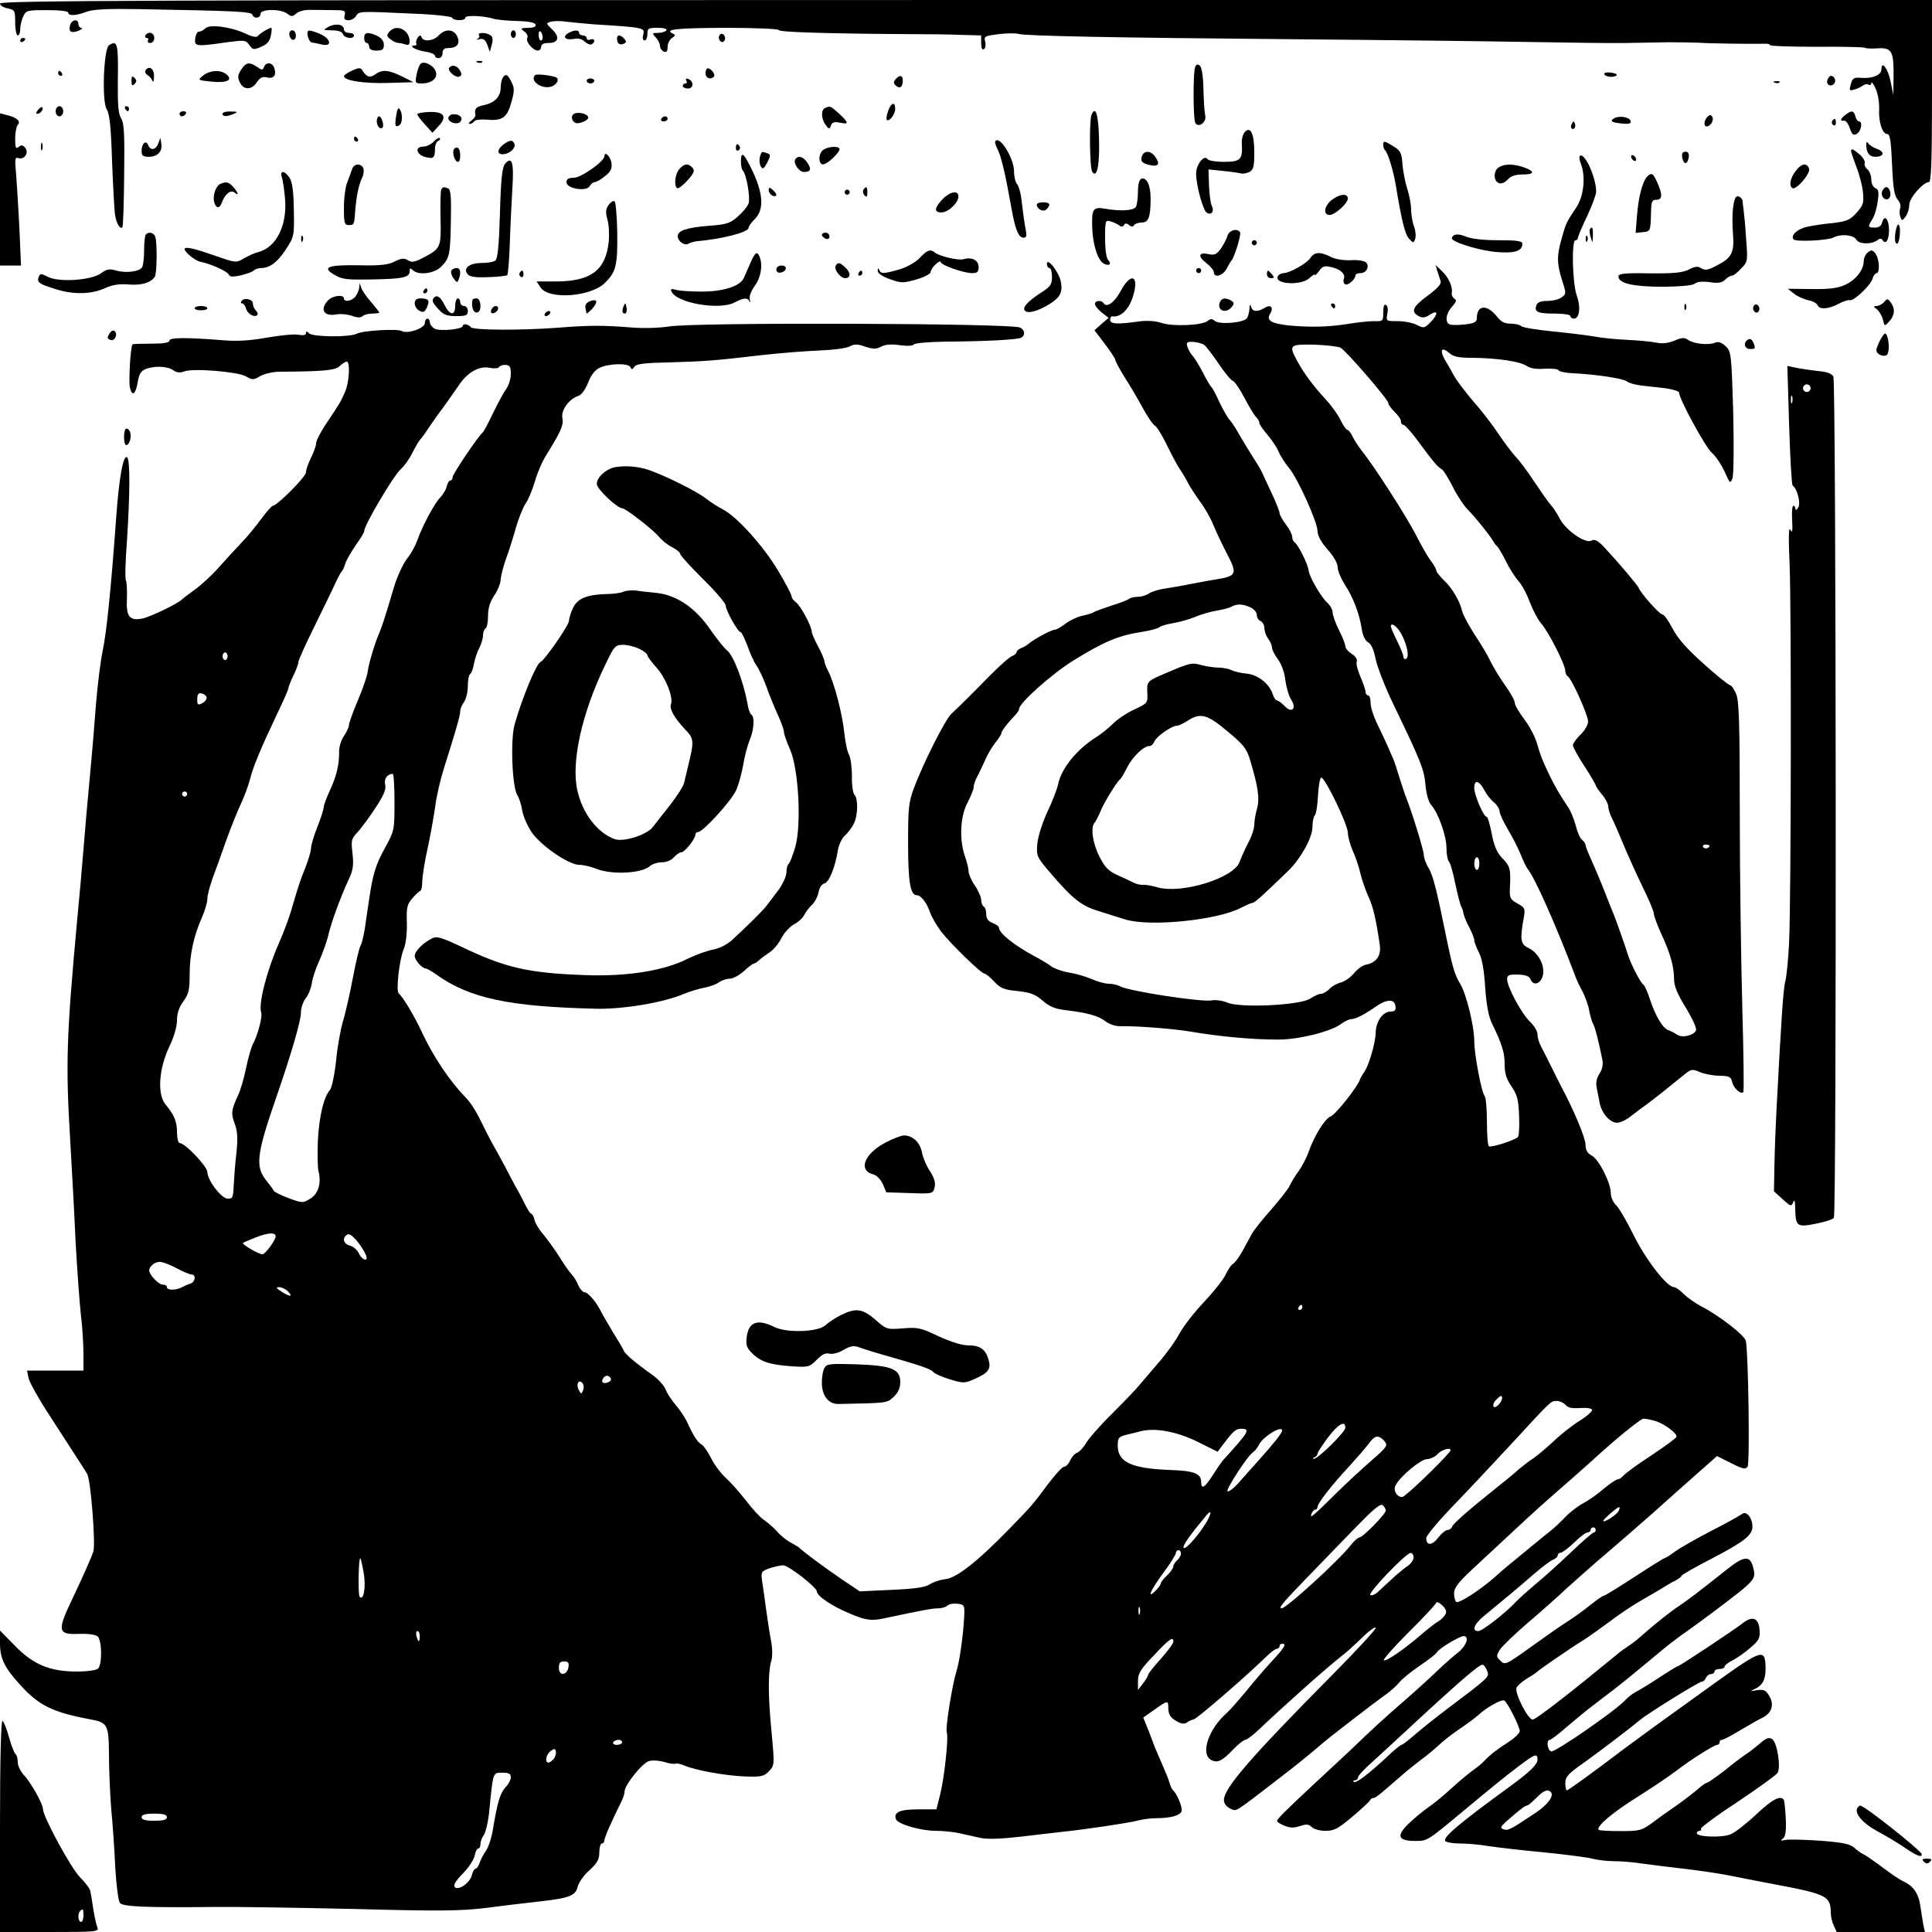 <?xml version="1.0" standalone="no"?>
<!DOCTYPE svg PUBLIC "-//W3C//DTD SVG 20010904//EN"
 "http://www.w3.org/TR/2001/REC-SVG-20010904/DTD/svg10.dtd">
<svg version="1.0" xmlns="http://www.w3.org/2000/svg"
 width="764pt" height="764pt" viewBox="0 0 764 764"
 preserveAspectRatio="xMidYMid meet">

<g transform="translate(0,764) scale(0.1,-0.1)"
fill="#000000" stroke="none">
<path d="M0 7626 c0 -7 13 -16 30 -19 29 -6 30 -9 30 -57 0 -27 5 -50 10 -50
6 0 10 11 10 25 0 13 5 36 12 50 11 24 15 25 95 25 49 0 83 -4 83 -10 0 -14
31 -12 71 3 25 10 80 13 204 11 392 -7 449 -10 453 -22 5 -17 32 -15 32 3 0
20 79 21 106 1 16 -13 21 -12 36 1 10 9 34 15 60 14 24 0 64 -1 90 -1 41 0 45
-2 41 -20 -4 -15 0 -20 15 -20 12 0 25 8 30 17 11 19 13 19 227 9 84 -3 151
-11 153 -16 5 -13 52 -13 52 0 0 11 75 8 115 -5 11 -3 51 -7 89 -8 45 -1 71
-6 74 -14 2 -9 -8 -13 -30 -13 -30 -1 -32 -2 -14 -15 10 -7 15 -19 11 -25 -8
-13 22 -50 42 -50 7 0 13 7 13 15 0 10 10 15 29 15 40 0 46 24 14 54 -24 23
-24 24 -6 30 11 3 39 4 64 0 24 -3 71 -7 104 -10 208 -13 206 -13 198 -44 -3
-11 0 -20 6 -20 6 0 11 11 11 25 0 23 4 25 41 25 24 0 38 -4 34 -10 -3 -5 -18
-10 -32 -10 -25 0 -25 -1 -10 -18 10 -10 17 -26 17 -34 0 -9 7 -18 15 -22 11
-4 15 1 15 19 0 13 8 29 18 35 12 8 13 13 5 16 -41 18 11 23 202 24 118 0 215
-4 215 -9 0 -8 192 -14 515 -16 72 0 165 -1 208 -3 l77 -2 0 -31 c0 -19 4 -28
11 -23 6 3 8 17 5 29 -6 22 -2 23 53 30 33 4 68 4 78 1 28 -8 357 -15 1073
-21 360 -3 786 -8 945 -11 160 -3 333 -5 385 -4 52 1 129 2 170 3 41 0 95 -1
120 -2 39 -3 192 -5 258 -4 12 1 22 -2 22 -6 0 -3 82 -6 183 -6 100 1 186 -1
192 -4 5 -3 28 -4 51 -2 55 3 63 -12 62 -110 l-1 -74 -11 54 c-10 50 -36 84
-36 47 0 -22 -34 -37 -77 -34 -32 3 -37 0 -44 -25 -7 -25 -6 -27 14 -21 12 3
27 11 34 16 7 5 17 7 23 3 5 -3 10 0 10 7 1 7 8 -3 17 -22 9 -20 15 -55 14
-80 -3 -53 13 -100 32 -100 11 0 15 -27 19 -120 4 -93 9 -124 22 -139 9 -10
14 -25 10 -35 -3 -9 -3 -24 1 -34 6 -16 7 -16 21 2 8 11 14 32 14 46 0 27 55
90 78 90 9 0 12 86 12 360 l0 360 -3820 0 c-3235 0 -3820 -2 -3820 -14z m2146
-131 c1 -8 -2 -15 -7 -15 -5 0 -9 10 -9 22 0 23 12 17 16 -7z"/>
<path d="M277 7540 c-7 -26 5 -33 35 -21 12 6 17 10 11 10 -7 1 -13 8 -13 16
0 22 -27 18 -33 -5z"/>
<path d="M1299 7534 c-23 -13 -23 -13 14 -14 24 0 40 -5 43 -15 7 -17 44 -21
44 -5 0 6 -9 10 -20 10 -11 0 -20 6 -20 14 0 20 -33 25 -61 10z"/>
<path d="M812 7528 c-7 -7 -18 -13 -25 -13 -7 0 -13 -12 -15 -27 -4 -32 3 -33
126 -15 69 9 74 9 88 -11 13 -19 17 -20 47 -7 23 10 34 22 38 44 4 17 4 31 2
31 -9 0 -48 -24 -54 -33 -4 -6 -24 -2 -50 11 -57 26 -140 37 -157 20z"/>
<path d="M1539 7514 c-11 -14 -10 -18 6 -30 10 -8 24 -14 31 -14 7 0 19 -3 28
-6 11 -4 16 0 16 12 -1 47 -53 71 -81 38z"/>
<path d="M1144 7503 c4 -25 26 -28 26 -4 0 12 -6 21 -14 21 -8 0 -13 -8 -12
-17z"/>
<path d="M1217 7497 c3 -13 10 -24 16 -25 7 -1 24 -4 40 -8 42 -10 36 23 -8
42 -47 19 -53 18 -48 -9z"/>
<path d="M1735 7500 c-20 -22 -61 -27 -68 -7 -4 9 -8 9 -16 -3 -5 -8 -7 -18
-5 -22 3 -4 0 -8 -6 -8 -27 0 3 -18 40 -24 22 -3 40 -11 40 -16 0 -6 7 -10 15
-10 8 0 15 9 15 20 0 14 7 20 23 20 35 0 48 18 35 46 -14 30 -48 31 -73 4z"/>
<path d="M2020 7505 c0 -8 5 -15 10 -15 6 0 10 7 10 15 0 8 -4 15 -10 15 -5 0
-10 -7 -10 -15z"/>
<path d="M2247 7509 c-25 -15 -11 -29 22 -23 18 4 33 0 44 -11 9 -9 21 -13 27
-10 16 10 12 25 -5 19 -8 -4 -15 -1 -15 5 0 6 -7 11 -15 11 -8 0 -15 5 -15 10
0 13 -20 12 -43 -1z"/>
<path d="M575 7500 c-3 -5 -1 -10 5 -10 6 0 8 -4 5 -10 -3 -5 1 -10 9 -10 9 0
16 9 16 20 0 21 -24 28 -35 10z"/>
<path d="M1440 7490 c0 -11 5 -20 10 -20 6 0 10 -7 10 -15 0 -10 10 -15 29
-15 23 0 29 4 29 23 0 15 -10 27 -26 35 -37 17 -52 15 -52 -8z"/>
<path d="M1894 7501 c4 -5 0 -12 -6 -15 -7 -3 -4 -4 8 -1 15 4 23 -2 31 -22
l10 -28 8 29 c5 20 4 31 -6 37 -18 12 -52 11 -45 0z"/>
<path d="M2845 7500 c-4 -6 -3 -16 3 -22 6 -6 12 -6 17 2 4 6 3 16 -3 22 -6 6
-12 6 -17 -2z"/>
<path d="M2440 7487 c0 -19 10 -27 26 -20 11 4 12 9 3 19 -15 18 -29 18 -29 1z"/>
<path d="M80 7479 c0 -5 5 -7 10 -4 6 3 10 8 10 11 0 2 -4 4 -10 4 -5 0 -10
-5 -10 -11z"/>
<path d="M431 7461 c-21 -13 -29 -223 -9 -253 11 -17 17 -69 21 -203 4 -99 9
-196 12 -215 5 -33 20 -58 29 -49 3 3 6 95 7 206 2 163 0 206 -12 225 -11 17
-14 52 -13 147 2 150 -1 164 -35 142z"/>
<path d="M1662 7386 c-5 -6 -12 -26 -15 -43 -6 -31 -5 -33 21 -33 38 0 63 20
56 45 -7 26 -50 48 -62 31z"/>
<path d="M1888 7393 c7 -3 16 -2 19 1 4 3 -2 6 -13 5 -11 0 -14 -3 -6 -6z"/>
<path d="M954 7365 c-14 -21 -15 -31 -6 -50 15 -32 47 -32 68 0 12 18 22 23
39 19 27 -7 39 8 30 36 -7 23 -33 27 -41 5 -5 -13 -8 -13 -27 0 -30 21 -44 19
-63 -10z"/>
<path d="M4726 7374 c-8 -20 -8 -197 0 -218 10 -25 47 0 40 27 -3 12 -6 59 -7
104 -1 52 -7 87 -14 93 -9 8 -14 6 -19 -6z"/>
<path d="M1393 7361 c-18 -8 -33 -18 -33 -22 0 -18 81 -30 175 -27 l100 3 -46
23 c-53 26 -77 28 -105 8 -21 -15 -34 -11 -50 14 -8 13 -13 14 -41 1z"/>
<path d="M1777 7373 c-11 -10 23 -42 39 -36 10 4 11 10 3 24 -10 19 -30 25
-42 12z"/>
<path d="M575 7361 c-3 -6 1 -13 8 -18 8 -4 17 -15 20 -23 3 -8 6 0 6 18 1 31
-20 45 -34 23z"/>
<path d="M2790 7350 c0 -19 20 -27 33 -13 8 7 -11 33 -24 33 -5 0 -9 -9 -9
-20z"/>
<path d="M230 7350 c0 -5 5 -10 11 -10 5 0 7 5 4 10 -3 6 -8 10 -11 10 -2 0
-4 -4 -4 -10z"/>
<path d="M803 7341 c-22 -18 -22 -18 35 -24 61 -6 86 7 55 31 -24 17 -64 14
-90 -7z"/>
<path d="M6345 7350 c-7 -11 30 -19 45 -10 7 5 2 9 -14 12 -15 3 -29 2 -31 -2z"/>
<path d="M1992 7338 c-7 -7 -12 -26 -12 -43 0 -38 -24 -62 -68 -71 -30 -6 -37
-15 -32 -39 1 -5 -7 -15 -16 -22 -10 -7 -13 -13 -7 -13 7 0 15 5 18 10 4 6 25
9 48 7 63 -6 82 7 99 68 13 47 13 56 -1 84 -13 25 -19 29 -29 19z"/>
<path d="M2116 7343 c-22 -22 24 -56 62 -46 24 6 37 32 19 38 -30 9 -75 13
-81 8z"/>
<path d="M520 7320 c0 -19 3 -21 12 -12 9 9 9 15 0 24 -9 9 -12 7 -12 -12z"/>
<path d="M3541 7326 c-8 -10 -8 -16 2 -25 16 -13 27 -5 27 21 0 21 -13 23 -29
4z"/>
<path d="M7227 7325 c-8 -18 11 -31 25 -17 11 11 3 32 -12 32 -4 0 -10 -7 -13
-15z"/>
<path d="M2320 7320 c0 -5 7 -10 15 -10 8 0 15 5 15 10 0 6 -7 10 -15 10 -8 0
-15 -4 -15 -10z"/>
<path d="M2714 7321 c4 -6 2 -11 -3 -11 -6 0 -11 -4 -11 -10 0 -5 9 -10 21
-10 23 0 23 30 0 38 -8 3 -11 0 -7 -7z"/>
<path d="M7018 7313 c7 -3 16 -2 19 1 4 3 -2 6 -13 5 -11 0 -14 -3 -6 -6z"/>
<path d="M3512 7201 c-6 -16 -8 -32 -5 -35 9 -9 33 22 33 43 0 31 -16 26 -28
-8z"/>
<path d="M150 7205 c-8 -9 -8 -15 -2 -15 12 0 26 19 19 26 -2 2 -10 -2 -17
-11z"/>
<path d="M220 7200 c0 -11 7 -20 15 -20 8 0 15 9 15 20 0 11 -7 20 -15 20 -8
0 -15 -9 -15 -20z"/>
<path d="M495 7210 c3 -5 8 -10 11 -10 2 0 4 5 4 10 0 6 -5 10 -11 10 -5 0 -7
-4 -4 -10z"/>
<path d="M1567 7184 c-7 -41 -4 -50 12 -39 13 7 14 45 2 63 -5 9 -10 2 -14
-24z"/>
<path d="M3263 7213 c-17 -6 -16 -43 2 -67 13 -18 15 -18 21 -2 5 13 14 15 35
11 37 -8 36 -1 -3 36 -34 30 -35 31 -55 22z"/>
<path d="M710 7190 c0 -5 4 -10 9 -10 6 0 13 5 16 10 3 6 -1 10 -9 10 -9 0
-16 -4 -16 -10z"/>
<path d="M880 7190 c0 -12 17 -12 45 0 17 7 15 9 -12 9 -18 1 -33 -3 -33 -9z"/>
<path d="M1650 7188 c0 -4 14 -22 30 -40 l30 -33 26 28 c34 37 19 57 -42 54
-24 -1 -44 -5 -44 -9z"/>
<path d="M2270 7190 c-18 -11 -4 -41 17 -37 25 4 44 17 38 26 -7 13 -41 19
-55 11z"/>
<path d="M4316 7185 c-9 -25 -7 -208 3 -224 19 -29 30 26 27 130 -2 96 -14
134 -30 94z"/>
<path d="M7298 7186 c-21 -15 -23 -27 -6 -23 7 1 17 -12 23 -30 9 -26 14 -30
28 -22 17 10 24 49 8 49 -5 0 -11 9 -14 20 -6 23 -15 25 -39 6z"/>
<path d="M0 6891 l0 -301 42 0 41 0 -6 143 c-4 78 -10 175 -13 215 -6 62 -5
72 8 67 23 -9 44 21 28 40 -10 12 -16 13 -26 4 -12 -9 -14 -3 -14 33 0 24 5
49 10 54 14 14 -4 30 -43 39 l-27 7 0 -301z"/>
<path d="M1775 7179 c-9 -13 13 -30 35 -26 8 1 15 9 15 17 0 18 -40 26 -50 9z"/>
<path d="M6752 7178 c-14 -14 -16 -38 -3 -38 15 0 30 25 22 38 -5 9 -10 9 -19
0z"/>
<path d="M1490 7161 c0 -20 13 -35 23 -25 7 8 -4 44 -14 44 -5 0 -9 -9 -9 -19z"/>
<path d="M2615 7170 c-3 -5 1 -10 9 -10 9 0 16 5 16 10 0 6 -4 10 -9 10 -6 0
-13 -4 -16 -10z"/>
<path d="M6381 7171 c-16 -11 -6 -16 38 -20 24 -2 32 1 29 11 -5 16 -47 22
-67 9z"/>
<path d="M7245 7161 c-3 -5 -1 -12 5 -16 5 -3 10 1 10 9 0 18 -6 21 -15 7z"/>
<path d="M6216 7151 c-4 -7 -5 -15 -2 -18 9 -9 19 4 14 18 -4 11 -6 11 -12 0z"/>
<path d="M4921 7116 c-7 -8 -12 -30 -10 -48 3 -59 -6 -68 -71 -68 -33 0 -62 5
-65 11 -13 19 -45 -22 -45 -57 0 -46 27 -146 42 -155 19 -12 31 6 20 27 -5 11
-10 47 -11 82 l-2 62 58 -6 c32 -3 64 -8 71 -10 7 -2 22 1 33 6 16 9 19 22 19
79 0 74 -16 105 -39 77z"/>
<path d="M1400 7090 c0 -5 5 -10 11 -10 5 0 7 5 4 10 -3 6 -8 10 -11 10 -2 0
-4 -4 -4 -10z"/>
<path d="M1715 7080 c-10 -11 -29 -20 -42 -20 -34 0 -27 -31 9 -41 32 -8 38
-4 38 32 0 15 6 29 13 32 6 2 9 7 6 11 -3 3 -14 -3 -24 -14z"/>
<path d="M626 7073 c-9 -26 -31 -30 -40 -7 -8 22 -26 7 -26 -22 0 -20 5 -24
29 -24 34 0 54 21 49 52 l-4 23 -8 -22z"/>
<path d="M2005 7078 c-36 -20 -46 -48 -17 -48 28 1 55 26 45 44 -6 11 -12 12
-28 4z"/>
<path d="M3937 7083 c-4 -3 -1 -15 5 -27 17 -32 32 -95 59 -246 14 -78 27
-110 47 -110 12 0 13 8 7 38 -4 20 -10 65 -14 99 -3 34 -12 68 -19 75 -6 6
-12 29 -12 50 0 50 -54 140 -73 121z"/>
<path d="M162 7060 c0 -14 2 -19 5 -12 2 6 2 18 0 25 -3 6 -5 1 -5 -13z"/>
<path d="M5470 7067 c0 -8 3 -17 7 -21 12 -11 34 -85 43 -141 22 -134 36 -192
52 -209 17 -18 18 -18 24 -1 4 9 2 32 -4 49 -7 18 -12 49 -12 69 0 20 -7 56
-15 80 -8 24 -16 67 -19 96 -3 47 -8 55 -35 72 -37 23 -41 23 -41 6z"/>
<path d="M7380 7068 c0 -31 12 -48 35 -48 35 0 40 19 8 31 -15 5 -31 16 -35
22 -5 8 -8 7 -8 -5z"/>
<path d="M2910 7054 c0 -8 5 -12 10 -9 6 4 8 11 5 16 -9 14 -15 11 -15 -7z"/>
<path d="M1795 7050 c-8 -13 3 -50 16 -50 12 0 12 47 0 55 -5 3 -12 1 -16 -5z"/>
<path d="M3258 7049 c-22 -12 -24 -59 -3 -59 16 0 65 46 65 60 0 13 -40 12
-62 -1z"/>
<path d="M7320 7042 c0 -4 10 -32 21 -62 12 -30 24 -76 26 -101 4 -41 1 -51
-25 -80 -26 -29 -38 -34 -93 -41 -35 -3 -82 -10 -103 -15 -39 -8 -67 -35 -53
-50 11 -10 136 -4 158 8 30 15 78 11 90 -9 12 -19 62 -19 86 0 7 6 14 5 18 -2
12 -19 25 1 25 40 0 43 -18 64 -27 31 -3 -14 -13 -21 -29 -21 -28 0 -29 3 -10
33 8 12 18 43 21 69 6 39 4 49 -9 54 -9 4 -16 18 -16 34 0 15 -7 33 -15 40 -9
7 -14 19 -11 25 2 7 -6 22 -20 34 -26 22 -34 26 -34 13z"/>
<path d="M3005 7020 c-3 -11 -2 -27 3 -37 8 -14 12 -12 26 14 14 28 14 32 0
37 -22 8 -22 8 -29 -14z"/>
<path d="M4516 7023 c-8 -21 1 -30 37 -37 30 -5 35 8 13 37 -17 22 -42 22 -50
0z"/>
<path d="M6652 7018 c2 -13 8 -23 13 -23 6 0 11 10 13 23 2 15 -2 22 -13 22
-11 0 -15 -7 -13 -22z"/>
<path d="M2390 7022 c0 -20 -92 -85 -121 -85 -21 0 -29 -5 -29 -18 0 -25 79
-38 92 -15 5 9 14 16 21 16 7 1 25 11 40 24 22 17 28 30 25 51 -3 26 -28 50
-28 27z"/>
<path d="M2930 7002 c0 -16 3 -32 7 -36 15 -14 31 -110 23 -131 -4 -12 -24
-35 -43 -52 -30 -26 -44 -31 -116 -36 -85 -7 -121 -19 -121 -41 0 -20 27 -39
42 -30 6 4 21 8 32 10 105 9 206 36 206 53 0 6 11 21 25 35 36 36 34 96 -7
185 -36 76 -48 87 -48 43z"/>
<path d="M6247 7023 c-3 -3 -1 -17 5 -32 19 -51 11 -127 -19 -172 -40 -60 -39
-58 -57 -120 -20 -71 -20 -99 1 -167 17 -52 17 -55 -2 -68 -10 -8 -35 -14 -56
-14 -24 0 -39 -5 -43 -16 -10 -27 3 -34 70 -34 36 0 64 -4 64 -10 0 -5 6 -10
14 -10 22 0 28 45 11 92 -17 49 -21 218 -5 218 6 0 10 4 10 10 0 5 16 43 36
85 20 42 36 86 36 98 -1 58 -47 158 -65 140z"/>
<path d="M6450 7021 c0 -5 5 -13 10 -16 6 -3 10 -2 10 4 0 5 -4 13 -10 16 -5
3 -10 2 -10 -4z"/>
<path d="M3145 7010 c-9 -15 14 -50 34 -50 27 0 31 10 14 36 -16 25 -37 31
-48 14z"/>
<path d="M1998 6993 c-12 -14 -17 -55 -21 -197 -4 -133 -9 -181 -19 -187 -7
-5 -32 -9 -54 -9 -48 0 -74 -21 -55 -44 9 -11 31 -14 81 -12 38 1 72 5 76 8 3
4 8 60 10 125 2 65 7 162 10 216 7 104 -1 131 -28 100z"/>
<path d="M1393 6973 c-3 -10 -12 -33 -19 -52 -8 -18 -14 -64 -14 -102 0 -62 2
-69 20 -69 21 0 21 2 25 60 4 51 14 102 27 127 6 12 8 29 5 37 -8 21 -36 20
-44 -1z"/>
<path d="M2687 6972 c-18 -20 -23 -67 -9 -76 5 -3 23 11 41 31 25 28 29 38 20
49 -16 19 -33 18 -52 -4z"/>
<path d="M5928 6979 c-23 -13 -23 -55 -1 -63 10 -4 23 1 35 14 13 14 31 20 58
20 49 0 51 12 7 28 -40 14 -76 15 -99 1z"/>
<path d="M7101 6964 c-22 -28 -27 -59 -13 -68 15 -9 73 59 66 77 -9 25 -30 21
-53 -9z"/>
<path d="M1115 6938 c4 -13 9 -49 12 -81 10 -107 -34 -196 -106 -214 -14 -3
-39 -15 -57 -25 -30 -18 -31 -18 -117 12 -83 29 -117 36 -117 25 0 -12 43 -47
62 -50 41 -8 107 -38 112 -50 4 -10 15 -11 48 -4 24 6 47 14 52 20 6 5 18 9
28 9 35 0 65 23 98 73 33 51 34 53 32 156 -1 74 -6 111 -17 128 -20 30 -40 30
-30 1z"/>
<path d="M6518 6946 c-21 -16 -39 -81 -45 -164 l-5 -63 29 3 c30 3 30 4 32 81
1 40 4 47 21 47 25 0 25 22 2 72 -15 32 -19 35 -34 24z"/>
<path d="M4513 6933 c-8 -3 -13 -23 -13 -51 0 -26 -4 -53 -8 -60 -10 -15 -59
-18 -118 -8 -52 9 -57 2 -55 -73 2 -67 22 -130 45 -143 22 -12 34 -2 18 14 -7
7 -12 42 -12 86 0 71 1 73 23 66 12 -3 27 -11 34 -16 7 -6 14 -5 18 2 5 8 10
8 20 0 9 -8 15 -8 20 0 3 5 17 10 29 10 28 0 36 21 36 96 0 52 -16 85 -37 77z"/>
<path d="M872 6913 c-18 -7 -32 -46 -25 -72 7 -26 21 -27 30 -3 12 34 35 53
50 41 19 -16 16 -3 -4 21 -18 20 -27 23 -51 13z"/>
<path d="M1745 6891 c-3 -6 -4 -57 -3 -114 3 -116 1 -120 -70 -157 -33 -17
-44 -19 -59 -9 -15 9 -26 8 -52 -5 -25 -13 -56 -17 -142 -15 -124 2 -148 -8
-96 -38 30 -18 49 -20 148 -18 123 2 149 8 149 33 0 12 3 13 12 4 22 -22 85
-14 112 13 34 33 37 49 39 188 2 89 -1 118 -11 122 -18 7 -20 6 -27 -4z"/>
<path d="M3040 6887 c0 -8 7 -17 15 -21 8 -3 15 -2 15 3 0 5 -7 14 -15 21 -12
10 -15 10 -15 -3z"/>
<path d="M3414 6889 c-3 -6 -1 -16 5 -22 8 -8 11 -5 11 11 0 24 -5 28 -16 11z"/>
<path d="M7443 6884 c-8 -20 13 -42 27 -28 12 12 3 44 -11 44 -5 0 -12 -7 -16
-16z"/>
<path d="M3340 6880 c0 -5 5 -10 10 -10 6 0 10 5 10 10 0 6 -4 10 -10 10 -5 0
-10 -4 -10 -10z"/>
<path d="M3727 6852 c-33 -35 -34 -52 -4 -52 27 0 67 38 67 63 0 26 -33 20
-63 -11z"/>
<path d="M5266 6849 c-30 -24 -35 -59 -8 -59 21 0 72 46 72 65 0 22 -33 18
-64 -6z"/>
<path d="M6854 6823 c-4 -25 -4 -74 -1 -108 6 -75 -5 -95 -66 -126 -32 -17
-45 -19 -59 -10 -14 9 -25 8 -50 -5 -24 -12 -58 -16 -154 -15 -101 2 -124 -1
-124 -12 0 -28 60 -41 177 -41 69 1 118 5 126 13 9 7 31 9 59 5 33 -5 48 -2
60 10 9 9 21 16 27 16 6 0 22 12 36 28 26 26 27 29 20 117 -3 50 -8 101 -10
115 -2 14 -4 30 -4 36 -1 7 -8 14 -15 17 -11 5 -17 -6 -22 -40z"/>
<path d="M2407 6830 c-12 -17 -13 -29 -5 -58 6 -20 8 -60 5 -89 -12 -111 -70
-155 -204 -156 l-81 0 15 -23 c33 -51 203 -38 258 20 41 42 47 67 46 191 -1
66 -6 124 -10 128 -5 5 -15 -1 -24 -13z"/>
<path d="M4100 6831 c0 -18 26 -31 38 -19 19 19 14 28 -13 28 -14 0 -25 -4
-25 -9z"/>
<path d="M7496 6725 c-4 -21 -3 -42 2 -47 6 -6 11 4 14 26 6 50 -8 67 -16 21z"/>
<path d="M6287 6733 c-2 -5 -1 -19 4 -33 7 -23 7 -23 8 8 1 31 -3 40 -12 25z"/>
<path d="M4854 6708 c-3 -13 -16 -36 -26 -51 -17 -23 -25 -27 -48 -22 -40 9
-45 -8 -10 -35 17 -13 30 -29 30 -36 0 -25 36 -15 51 14 8 15 16 29 19 32 11
11 39 103 34 111 -10 18 -43 9 -50 -13z"/>
<path d="M577 6713 c-4 -3 -7 -31 -7 -62 0 -31 -4 -61 -8 -68 -11 -17 -63 -24
-102 -13 -27 8 -38 6 -61 -11 -40 -28 -166 -36 -209 -14 -28 14 -31 14 -37 0
-8 -22 2 -28 66 -48 71 -23 142 -21 195 3 31 14 57 18 95 15 49 -4 86 6 103
30 9 12 10 137 2 159 -6 16 -26 21 -37 9z"/>
<path d="M3250 6711 c0 -5 7 -11 15 -15 9 -3 15 0 15 9 0 8 -7 15 -15 15 -8 0
-15 -4 -15 -9z"/>
<path d="M5750 6710 c-8 -5 -11 -12 -7 -16 18 -18 119 -47 180 -51 69 -5 97 5
97 33 0 11 -21 14 -94 14 -59 0 -106 5 -128 14 -21 9 -39 11 -48 6z"/>
<path d="M1191 6694 c0 -11 3 -14 6 -6 3 7 2 16 -1 19 -3 4 -6 -2 -5 -13z"/>
<path d="M6271 6694 c0 -11 3 -14 6 -6 3 7 2 16 -1 19 -3 4 -6 -2 -5 -13z"/>
<path d="M4950 6680 c0 -5 5 -10 10 -10 6 0 10 5 10 10 0 6 -4 10 -10 10 -5 0
-10 -4 -10 -10z"/>
<path d="M3637 6620 c-16 -17 -50 -36 -79 -45 -63 -18 -75 -19 -81 -2 -4 8 -6
7 -6 -4 -1 -9 17 -22 48 -33 46 -16 52 -16 105 -1 31 9 56 22 56 29 0 7 9 21
20 31 11 10 20 14 20 9 0 -12 90 -44 124 -44 21 0 26 5 26 24 0 27 -27 41 -60
31 -20 -6 -97 12 -114 27 -17 14 -30 9 -59 -22z"/>
<path d="M7382 6638 c-7 -7 -12 -21 -12 -31 0 -34 -32 -75 -73 -93 -30 -14
-63 -18 -134 -17 l-93 1 24 -19 c13 -11 39 -22 56 -26 17 -3 34 -12 37 -19 7
-19 42 -17 83 4 19 11 40 17 45 15 15 -5 82 58 90 85 3 12 11 22 16 22 12 0
12 47 -1 71 -12 22 -21 24 -38 7z"/>
<path d="M2966 6597 c-10 -23 -21 -49 -25 -57 -15 -32 -81 -53 -165 -53 -45 0
-91 3 -103 7 -17 5 -22 4 -18 -6 18 -46 190 -76 250 -44 36 19 51 20 59 4 3
-7 4 -4 1 8 -3 12 5 33 20 54 24 33 32 80 19 114 -10 25 -18 19 -38 -27z"/>
<path d="M5182 6620 c-13 -21 -82 -60 -106 -60 -8 0 -18 -5 -22 -11 -20 -33
90 -40 124 -9 12 12 22 17 22 13 0 -4 7 3 16 15 13 19 22 22 47 16 38 -8 59
-28 51 -47 -3 -8 -1 -18 5 -21 10 -7 41 19 41 35 0 5 9 9 20 9 24 0 37 27 22
42 -7 7 -34 11 -61 9 -30 -1 -62 4 -80 14 -40 20 -64 19 -79 -5z"/>
<path d="M4140 6596 c0 -9 5 -16 10 -16 6 0 10 -16 10 -35 0 -29 -6 -38 -38
-59 -43 -27 -72 -53 -72 -66 0 -21 36 -18 82 7 58 32 72 53 63 99 -7 38 -55
99 -55 70z"/>
<path d="M3305 6590 c-9 -14 18 -50 37 -50 23 0 23 22 0 43 -21 19 -28 21 -37
7z"/>
<path d="M3070 6574 c0 -9 7 -14 17 -12 25 5 28 28 4 28 -12 0 -21 -6 -21 -16z"/>
<path d="M5684 6568 c4 -13 10 -30 13 -40 3 -11 -12 -28 -51 -57 -60 -44 -68
-64 -36 -81 15 -8 26 -7 45 6 33 21 33 1 1 -31 -23 -23 -26 -24 -53 -10 -15 8
-49 15 -75 15 -47 0 -47 0 -42 29 4 16 1 32 -5 35 -7 5 -11 -5 -11 -29 0 -35
-1 -36 -37 -35 -21 0 -67 -5 -103 -11 -74 -12 -149 -14 -234 -6 -70 8 -90 20
-73 47 15 25 1 38 -23 22 -28 -17 -48 -15 -53 6 -3 11 -5 9 -6 -8 -1 -14 -5
-31 -10 -38 -11 -18 -108 -27 -127 -11 -11 9 -17 9 -28 0 -21 -18 -139 -23
-183 -8 -24 8 -56 10 -88 6 -85 -12 -115 -11 -115 6 0 8 3 14 8 14 31 -5 63
23 80 72 30 88 -4 108 -47 27 -24 -45 -55 -66 -67 -47 -8 13 -34 11 -34 -3 0
-7 12 -22 27 -34 l27 -21 -28 -24 -28 -25 41 -54 c23 -30 41 -58 41 -62 0 -5
17 -37 38 -71 22 -34 54 -89 72 -122 18 -33 39 -64 47 -68 8 -5 29 -39 47 -76
18 -37 41 -81 52 -97 11 -16 25 -40 32 -54 7 -14 28 -46 47 -73 20 -26 44 -69
54 -95 11 -26 33 -73 50 -106 46 -87 43 -94 -44 -108 -27 -4 -72 -13 -100 -18
-27 -6 -70 -13 -95 -17 -25 -3 -54 -12 -65 -19 -11 -8 -31 -14 -45 -14 -14 0
-30 -4 -35 -8 -6 -5 -37 -17 -70 -27 -33 -11 -64 -22 -70 -26 -5 -4 -26 -10
-45 -14 -19 -4 -49 -18 -66 -31 -17 -13 -36 -24 -42 -24 -13 0 -79 -35 -102
-54 -8 -7 -23 -16 -32 -19 -10 -4 -18 -11 -18 -16 0 -5 -8 -12 -17 -15 -10 -3
-50 -39 -89 -78 -74 -76 -113 -114 -152 -151 -25 -24 -109 -191 -147 -291 -22
-59 -24 -80 -24 -221 0 -153 9 -205 34 -205 17 0 40 -30 53 -68 6 -18 26 -52
43 -75 38 -49 159 -167 172 -167 5 0 22 -14 38 -31 25 -27 39 -33 93 -38 52
-6 70 -13 99 -38 28 -24 49 -33 94 -38 83 -10 127 -22 155 -44 14 -11 40 -20
59 -19 70 1 206 -10 274 -21 124 -21 249 -32 350 -32 80 0 206 31 247 61 15
11 34 20 41 20 18 0 51 17 94 47 44 32 77 34 81 6 3 -18 -2 -23 -18 -23 -32 0
-59 -39 -60 -85 -1 -41 -28 -133 -47 -157 -5 -7 -13 -20 -16 -29 -10 -29 -97
-138 -115 -144 -21 -7 -63 -73 -86 -137 -9 -26 -28 -62 -41 -80 -14 -18 -29
-44 -35 -57 -6 -13 -39 -55 -73 -94 -34 -38 -69 -82 -77 -97 -8 -15 -25 -46
-37 -68 -13 -23 -29 -45 -36 -49 -8 -4 -22 -25 -31 -45 -10 -20 -48 -68 -85
-107 -37 -39 -80 -94 -96 -123 -15 -29 -53 -82 -84 -117 -31 -36 -65 -76 -76
-89 -11 -14 -59 -64 -106 -111 -48 -47 -95 -101 -105 -119 -10 -17 -26 -34
-35 -37 -9 -3 -21 -17 -27 -30 -6 -14 -17 -25 -24 -25 -7 0 -35 -31 -63 -68
-58 -78 -64 -86 -148 -172 -129 -133 -214 -201 -260 -205 -19 -2 -46 -11 -60
-20 -18 -12 -59 -18 -151 -22 l-126 -6 -73 49 c-62 42 -151 108 -167 124 -3 3
-18 12 -33 20 -16 8 -41 28 -55 45 -15 16 -39 37 -53 46 -13 9 -45 43 -69 75
-25 32 -61 73 -80 90 -20 18 -46 53 -58 78 -13 25 -30 50 -38 54 -16 9 -32 34
-58 91 -9 18 -29 48 -44 65 -15 18 -34 45 -40 62 -7 16 -29 40 -48 54 -72 51
-112 85 -118 100 -3 8 -22 40 -41 70 -18 30 -41 69 -49 85 -19 38 -51 75 -65
75 -6 0 -17 12 -24 27 -6 16 -18 35 -26 43 -8 8 -30 39 -49 70 -19 30 -48 70
-63 88 -16 18 -32 44 -35 57 -3 14 -9 25 -13 25 -3 0 -15 17 -25 38 -10 20
-22 44 -27 52 -5 8 -19 33 -30 55 -11 22 -33 63 -48 90 -16 28 -39 70 -51 95
-39 80 -53 103 -84 136 -59 61 -123 157 -167 251 -31 67 -77 143 -92 154 -12
9 2 135 20 177 8 19 13 62 12 103 -2 61 1 73 22 97 13 15 27 28 32 30 4 2 7
20 7 40 1 21 10 78 21 127 11 50 24 124 30 165 5 41 21 109 34 150 48 152 65
210 65 227 0 10 7 27 15 37 8 11 15 39 15 62 0 24 4 45 9 48 5 3 12 21 15 40
4 20 13 48 21 63 8 15 15 38 15 50 0 12 5 25 10 28 6 3 10 26 10 50 0 31 8 55
25 81 14 20 25 49 25 63 1 14 10 51 21 81 11 30 29 86 39 123 11 37 28 80 38
95 11 15 27 54 37 87 9 33 29 80 45 105 57 92 70 119 64 147 -6 31 26 75 62
87 13 4 28 24 39 51 11 30 27 51 45 60 36 18 116 20 123 3 4 -10 8 -10 16 2 7
11 40 15 138 17 142 4 180 7 368 29 72 8 173 16 226 18 53 2 107 9 119 16 18
10 31 10 62 -1 31 -10 43 -10 62 0 16 9 40 11 74 6 29 -4 52 -3 56 3 3 5 59
10 123 11 166 1 290 8 302 16 17 10 13 32 -6 40 -41 17 -1292 21 -1387 4 -40
-6 -99 -8 -149 -4 -114 9 -165 9 -292 -1 -147 -11 -335 -10 -343 2 -9 12 -32
16 -32 5 0 -13 -89 -22 -111 -11 -10 6 -19 17 -19 25 0 8 -4 15 -10 15 -5 0
-10 -8 -10 -18 0 -20 -70 -44 -91 -31 -17 10 -156 2 -179 -11 -27 -14 -173
-13 -188 2 -9 9 -12 9 -12 0 0 -7 -10 -9 -29 -6 -16 4 -72 -2 -125 -11 -65
-12 -119 -15 -168 -11 -147 12 -218 12 -218 -1 0 -8 -22 -12 -71 -12 -39 0
-73 -1 -75 -3 -8 -9 -16 -148 -10 -172 9 -36 23 -25 31 25 5 30 13 43 32 50
35 13 86 11 108 -5 14 -10 26 -11 43 -5 35 14 212 -1 244 -19 26 -15 30 -15
56 0 16 10 49 17 73 18 178 1 226 5 243 23 10 9 22 17 27 17 15 0 10 -84 -7
-121 -18 -40 -16 -37 -71 -120 -24 -35 -43 -72 -43 -82 0 -10 -9 -35 -20 -57
-11 -22 -20 -48 -20 -58 0 -17 -114 -132 -131 -132 -4 0 -25 -24 -46 -52 -21
-29 -56 -72 -78 -94 -22 -23 -62 -67 -90 -98 -27 -31 -70 -70 -95 -88 -25 -18
-47 -35 -50 -38 -12 -15 -126 -70 -157 -76 -51 -10 -65 8 -61 80 1 34 -1 66
-4 71 -4 6 -2 76 4 155 12 187 13 319 1 331 -15 15 -32 -79 -43 -231 -21 -288
-38 -458 -54 -534 -9 -43 -20 -135 -26 -205 -5 -69 -16 -202 -25 -296 -9 -93
-20 -222 -25 -285 -5 -63 -16 -189 -25 -280 -42 -458 -46 -565 -27 -875 6
-104 16 -282 21 -395 6 -113 16 -244 21 -291 6 -47 10 -115 10 -152 l0 -67
-111 0 -112 0 6 -30 c4 -16 36 -75 73 -132 90 -139 149 -230 159 -247 14 -24
34 -281 24 -307 -12 -34 -45 -107 -84 -189 -60 -126 -57 -140 30 -136 32 1 63
-3 71 -10 17 -14 19 -110 2 -127 -7 -7 -41 -12 -85 -12 -106 0 -173 28 -245
103 l-58 59 0 -50 c0 -61 18 -97 81 -166 73 -81 130 -108 276 -135 69 -13 73
-20 74 -140 0 -58 4 -155 9 -216 6 -60 13 -165 16 -233 4 -67 12 -129 18 -137
12 -15 100 -19 376 -16 80 1 327 -3 550 -8 338 -9 424 -8 520 4 63 8 160 20
215 26 119 13 142 23 150 60 4 15 24 44 46 63 31 29 39 43 39 71 0 19 5 35 10
35 6 0 10 6 10 12 0 11 27 73 66 151 8 16 14 35 14 43 0 25 71 114 97 120 14
4 41 2 61 -4 19 -6 39 -9 43 -6 4 2 20 -1 36 -8 45 -19 162 -40 240 -43 64 -2
74 0 94 21 22 23 22 26 11 146 -15 148 -15 242 -3 286 7 21 6 53 -1 90 -6 31
-14 86 -19 122 -5 36 -11 83 -15 105 -5 39 -4 41 28 53 19 6 44 12 55 12 21 0
133 -87 133 -103 0 -15 43 -47 100 -74 84 -39 110 -44 160 -34 160 34 198 41
221 41 14 0 30 5 36 11 6 6 23 9 39 7 27 -3 29 -5 27 -48 -3 -69 -18 -181 -31
-220 -17 -56 -44 -224 -38 -240 8 -21 -10 -184 -27 -250 l-14 -55 -71 0 c-73
0 -99 -11 -89 -39 8 -20 98 -46 159 -46 26 0 67 -4 90 -9 24 -5 62 -14 85 -19
28 -6 81 -4 160 5 65 8 138 16 163 19 80 8 264 35 301 45 20 5 52 9 71 9 58 0
97 11 101 29 3 15 -19 69 -34 81 -4 3 -10 16 -14 30 -4 14 -18 48 -30 75 -12
28 -25 57 -28 65 -3 8 -14 38 -25 66 l-21 52 44 31 c52 37 55 38 55 9 0 -29 9
-42 38 -57 15 -8 27 -9 35 -3 7 6 19 11 28 13 15 4 209 172 290 251 16 16 33
28 39 28 5 0 10 5 10 10 0 6 5 10 10 10 19 0 10 -15 -41 -70 -28 -30 -74 -84
-103 -120 -30 -36 -63 -74 -76 -85 -72 -64 -104 -162 -60 -185 25 -13 43 -4
89 44 19 20 40 36 46 36 6 0 31 19 56 43 96 91 255 233 318 283 32 25 50 42
99 89 23 21 42 34 42 27 0 -7 -78 -91 -172 -186 -320 -323 -428 -447 -428
-494 0 -14 9 -26 25 -34 26 -12 12 -20 190 117 59 45 116 91 150 120 44 38 60
50 144 115 46 36 102 78 124 94 23 15 49 39 60 52 10 14 47 43 80 66 34 23 66
47 70 55 9 15 89 63 105 63 24 0 11 -38 -20 -63 -18 -14 -56 -47 -84 -74 -28
-27 -86 -80 -130 -118 -78 -68 -117 -103 -218 -200 -29 -27 -93 -87 -142 -132
-110 -103 -144 -136 -144 -144 0 -4 13 -12 30 -19 22 -9 37 -9 61 -1 25 8 34
8 46 -4 8 -8 32 -15 54 -15 35 0 50 8 107 56 37 31 69 61 70 65 2 5 8 9 13 9
9 0 21 10 113 90 23 20 58 48 78 63 21 15 52 41 70 58 18 17 56 46 83 64 28
19 59 42 70 52 33 31 94 65 104 58 13 -8 61 -103 61 -121 0 -7 -19 -26 -42
-41 -51 -33 -74 -51 -99 -77 -10 -11 -29 -26 -42 -35 -13 -9 -51 -40 -83 -69
-32 -30 -77 -67 -100 -82 -22 -16 -57 -45 -78 -66 -45 -45 -36 -64 31 -64 47
0 46 -1 182 112 131 109 168 139 226 183 66 50 75 53 75 26 0 -18 -30 -48
-107 -104 -202 -147 -267 -202 -258 -217 3 -5 29 -10 57 -10 28 0 78 -4 112
-10 33 -5 133 -17 221 -25 88 -9 176 -20 196 -26 20 -5 57 -9 83 -9 26 0 77
-4 114 -10 37 -5 110 -14 162 -20 52 -6 127 -17 165 -24 39 -8 122 -24 185
-36 217 -41 229 -47 230 -117 0 -12 5 -34 12 -48 l11 -25 174 0 175 0 -6 27
c-3 16 -8 50 -12 76 -7 49 -28 80 -69 98 -11 5 -47 29 -80 54 -33 25 -67 48
-75 52 -8 3 -25 15 -37 26 -17 15 -44 21 -135 28 -62 4 -124 6 -138 3 -19 -4
-21 -3 -10 5 10 7 14 27 12 77 -2 37 -5 71 -8 76 -12 20 -44 4 -109 -57 -38
-36 -83 -71 -100 -78 -32 -15 -135 -12 -135 4 0 5 5 9 11 9 5 0 8 4 5 8 -2 4
63 53 146 107 82 55 154 107 158 115 13 25 -3 121 -22 133 -13 8 -24 4 -50
-19 -19 -16 -45 -36 -58 -44 -12 -8 -49 -36 -82 -63 -34 -26 -64 -47 -68 -47
-4 0 -20 -11 -36 -25 -16 -14 -51 -41 -79 -61 -27 -19 -72 -50 -98 -70 -45
-33 -52 -35 -129 -35 -44 0 -83 2 -86 5 -12 12 56 70 158 133 57 36 125 82
151 102 57 44 148 101 160 101 5 0 9 5 9 10 0 6 4 10 10 10 5 0 38 17 72 38
35 20 75 44 91 51 35 19 44 53 22 87 -13 21 -22 24 -48 20 -24 -5 -27 -4 -12
3 34 14 47 38 47 81 -1 83 -10 81 -200 -55 -234 -168 -298 -215 -352 -255
-148 -112 -229 -170 -234 -170 -3 0 -6 13 -6 29 0 24 11 37 73 80 72 52 185
138 222 169 32 27 234 152 245 152 6 0 13 7 16 15 4 8 12 15 20 15 8 0 14 5
14 10 0 6 9 10 20 10 11 0 20 4 20 10 0 5 15 16 33 25 17 9 49 31 70 50 34 29
38 38 35 72 -4 46 -29 54 -68 23 -33 -26 -250 -170 -257 -170 -3 0 -35 -20
-72 -44 -36 -24 -77 -49 -91 -56 -14 -7 -34 -23 -45 -35 -39 -42 -277 -206
-291 -201 -15 6 -20 46 -5 46 5 0 36 24 69 53 33 28 81 68 107 87 25 19 58 44
72 55 25 19 92 73 196 160 27 22 68 54 92 70 24 17 72 52 107 78 176 133 173
130 160 182 -12 44 -36 42 -100 -9 -125 -99 -149 -117 -190 -145 -43 -29 -100
-75 -151 -120 -14 -13 -37 -31 -51 -40 -14 -9 -34 -23 -45 -33 -185 -152 -321
-258 -334 -258 -19 0 -72 105 -64 126 3 7 21 24 41 36 21 12 39 25 42 28 6 7
137 97 183 125 18 11 62 43 99 70 37 28 90 64 118 80 29 17 69 40 89 52 20 13
46 28 59 34 12 7 22 15 22 18 0 3 52 33 116 66 131 68 164 94 164 128 0 34
-24 64 -41 50 -8 -6 -63 -37 -124 -68 -60 -31 -124 -68 -142 -81 -17 -13 -34
-24 -37 -24 -4 0 -58 -34 -121 -75 -63 -41 -118 -75 -122 -75 -5 0 -29 -17
-54 -37 -26 -21 -66 -50 -90 -65 -24 -15 -84 -57 -134 -93 -113 -81 -113 -81
-133 -61 -15 15 -15 19 -1 42 8 13 58 61 110 106 52 44 124 108 160 142 37 33
106 95 155 136 48 41 131 113 184 160 52 47 130 116 173 154 l77 68 56 -28
c47 -24 57 -26 65 -13 9 13 3 447 -7 496 -4 22 -107 102 -178 138 -21 11 -51
32 -67 47 -15 16 -33 28 -39 28 -28 0 -112 109 -160 206 -27 55 -58 108 -70
119 -11 10 -20 31 -20 46 0 41 -47 134 -75 149 -18 10 -25 22 -25 43 0 26 -45
135 -97 232 -9 17 -27 53 -40 80 -14 28 -31 62 -39 77 -8 14 -14 36 -14 48 0
12 -13 34 -29 49 -33 31 -91 138 -91 168 0 17 7 20 43 19 30 -1 44 -6 49 -18
14 -35 51 -12 51 30 0 38 -25 77 -60 94 -30 14 -33 34 -17 120 6 35 4 39 -25
55 -29 16 -32 22 -30 63 4 74 0 86 -30 116 -21 22 -32 46 -42 97 -7 37 -16 67
-20 67 -12 0 -49 85 -49 114 0 35 19 30 40 -9 8 -16 25 -38 38 -48 12 -10 22
-26 22 -35 0 -9 15 -42 33 -72 18 -30 41 -75 51 -100 10 -25 22 -50 27 -56 29
-35 114 -228 185 -415 7 -21 22 -52 32 -70 10 -19 22 -51 26 -73 4 -21 11 -46
16 -55 8 -14 22 -69 37 -144 3 -17 -1 -37 -12 -53 -11 -17 -15 -36 -11 -55 3
-16 9 -44 12 -61 8 -41 41 -78 69 -78 12 0 38 12 57 28 19 15 47 36 63 47 24
18 64 49 151 120 22 17 28 18 57 5 17 -7 52 -14 77 -14 38 -1 45 -4 50 -25 5
-24 34 -50 44 -40 3 2 1 153 -4 334 -5 182 -10 527 -10 768 0 359 -3 444 -14
472 -8 19 -19 35 -24 35 -5 0 -53 38 -105 85 -69 62 -103 101 -123 140 -16 30
-33 55 -40 55 -11 0 -85 83 -93 104 -4 11 -82 103 -138 163 -25 26 -36 32 -50
25 -24 -13 -102 42 -125 87 -9 18 -25 43 -36 55 -10 11 -40 54 -66 93 -26 40
-60 85 -75 100 -14 16 -44 55 -65 87 -22 33 -66 91 -100 129 -33 39 -67 84
-76 101 -9 17 -25 45 -36 63 -22 38 -13 54 17 27 17 -15 37 -19 93 -19 97 -1
186 -14 213 -32 15 -10 40 -14 73 -11 27 1 51 -1 53 -6 2 -5 28 -11 58 -12 96
-5 198 -21 212 -32 7 -6 31 -13 53 -16 21 -2 65 -8 97 -11 31 -4 57 -12 57
-18 0 -24 103 -214 129 -237 16 -14 38 -47 51 -75 21 -47 22 -49 31 -26 5 13
6 124 3 262 -7 231 -8 239 -30 260 -16 15 -29 19 -41 14 -26 -11 -84 -5 -106
10 -16 11 -25 11 -55 -2 -24 -10 -48 -13 -72 -8 -19 4 -71 9 -115 11 -44 2
-105 8 -135 14 -30 5 -104 14 -165 20 -60 6 -114 15 -119 20 -6 6 -25 10 -42
10 -24 0 -39 8 -54 28 -40 50 -80 47 -80 -8 0 -13 -10 -19 -47 -23 -26 -3 -53
-3 -60 0 -20 8 -15 44 9 70 17 19 20 26 9 32 -7 5 -11 14 -10 22 5 24 -13 63
-39 87 l-25 24 7 -24z m-922 -292 c8 -6 33 -39 57 -74 23 -35 49 -66 56 -68 8
-3 28 -33 46 -67 17 -33 38 -67 45 -75 8 -7 14 -18 14 -24 0 -6 14 -26 31 -46
17 -20 38 -50 45 -68 7 -17 26 -46 41 -64 35 -42 113 -215 113 -250 0 -17 14
-44 40 -73 24 -27 40 -55 40 -71 0 -14 13 -44 28 -68 33 -50 58 -115 67 -176
4 -26 14 -46 25 -52 12 -6 23 -30 30 -67 7 -32 38 -112 70 -178 108 -224 122
-258 127 -320 4 -38 12 -67 24 -80 27 -31 59 -121 59 -168 0 -24 4 -47 9 -53
6 -5 17 -45 26 -89 9 -44 20 -84 23 -90 4 -5 8 -18 9 -27 2 -10 12 -35 23 -55
11 -21 20 -44 20 -51 0 -7 8 -29 19 -50 12 -25 20 -70 24 -137 5 -67 13 -113
26 -140 42 -87 51 -118 51 -164 0 -36 7 -58 27 -87 22 -32 28 -52 30 -114 2
-41 0 -80 -4 -86 -10 -12 -105 -43 -115 -37 -5 2 -8 46 -8 97 0 50 -4 96 -9
102 -12 12 -41 164 -41 215 0 61 -32 191 -56 229 -22 36 -31 66 -59 205 -36
176 -48 221 -66 253 -11 18 -19 42 -19 53 0 17 -46 166 -69 224 -5 11 -16 47
-27 80 -10 33 -21 67 -25 75 -27 63 -45 101 -65 142 -13 27 -24 61 -24 78 0
16 -4 30 -10 30 -5 0 -10 6 -10 14 0 7 -9 34 -20 59 -11 25 -18 52 -15 60 4 8
-4 21 -19 31 -15 9 -26 23 -26 30 0 8 -11 37 -25 64 -14 28 -25 59 -25 69 0
11 -9 28 -20 38 -26 24 -71 101 -75 128 -2 25 -42 104 -56 113 -5 3 -9 12 -9
21 0 9 -11 31 -25 49 -14 18 -25 38 -25 45 0 7 -14 42 -31 78 -17 36 -35 75
-40 86 -5 11 -23 40 -39 65 -16 25 -39 63 -51 84 -12 22 -28 46 -35 54 -8 7
-26 39 -41 70 -14 31 -29 59 -33 62 -4 3 -19 28 -33 56 -15 29 -33 58 -40 66
-8 8 -17 24 -21 35 -6 19 -3 22 22 21 16 -1 35 -6 44 -12z m539 -11 c24 -14
189 -205 189 -219 0 -6 12 -22 25 -35 14 -13 25 -29 25 -37 0 -8 4 -14 10 -14
5 0 29 -26 52 -57 69 -93 81 -108 101 -120 7 -5 25 -35 42 -68 16 -33 43 -74
60 -91 34 -35 85 -99 99 -123 5 -9 12 -18 16 -21 4 -3 20 -29 35 -59 14 -29
37 -65 50 -79 13 -14 33 -51 44 -82 12 -31 32 -70 46 -86 29 -33 95 -163 95
-187 0 -9 5 -19 10 -22 16 -10 80 -153 80 -178 0 -13 -13 -36 -30 -52 -16 -16
-30 -35 -30 -42 0 -7 20 -44 45 -82 25 -38 45 -73 45 -76 0 -4 11 -20 25 -37
14 -16 25 -38 25 -48 0 -10 7 -31 15 -47 8 -15 28 -62 45 -103 17 -41 51 -116
75 -166 25 -50 45 -98 45 -107 0 -8 13 -44 29 -79 36 -77 51 -131 51 -180 0
-27 13 -59 46 -112 26 -43 44 -82 41 -90 -8 -21 -56 -32 -76 -17 -9 6 -24 14
-33 17 -23 8 -51 55 -73 121 -9 29 -21 55 -26 59 -11 6 -48 78 -60 114 -12 39
-49 143 -58 165 -5 11 -21 52 -36 90 -15 39 -38 93 -51 122 -13 28 -24 56 -24
61 0 5 -6 15 -14 21 -8 6 -19 32 -25 57 -7 25 -20 58 -30 72 -33 49 -55 87
-74 127 -30 63 -35 77 -49 125 -7 25 -29 68 -50 95 -21 28 -38 57 -38 66 0 9
-17 40 -39 70 -21 30 -46 71 -56 92 -10 22 -38 69 -62 105 -24 37 -46 78 -50
92 -10 43 -40 94 -72 124 -17 17 -31 34 -31 39 0 6 -10 24 -23 41 -13 17 -39
63 -59 103 -38 73 -166 273 -212 329 -13 17 -30 42 -37 57 -7 15 -16 27 -21
27 -4 0 -16 17 -26 37 -9 20 -36 58 -59 83 -50 54 -85 101 -113 152 -35 64
-31 67 68 65 48 -2 94 -7 103 -12z m-3281 -103 c0 -19 -8 -46 -18 -60 -11 -15
-34 -58 -53 -97 -18 -38 -36 -72 -40 -75 -17 -13 -119 -165 -119 -176 0 -8 -4
-14 -9 -14 -5 0 -12 -11 -15 -25 -3 -13 -15 -32 -25 -42 -22 -22 -71 -113 -90
-168 -8 -22 -26 -56 -42 -75 -15 -20 -37 -67 -49 -105 -39 -132 -52 -170 -61
-190 -17 -39 -41 -119 -45 -151 -2 -18 -20 -69 -39 -114 -19 -45 -35 -89 -35
-97 0 -8 -9 -27 -19 -42 -11 -15 -20 -43 -20 -62 1 -51 -10 -98 -37 -156 -13
-28 -24 -58 -24 -65 0 -8 -11 -43 -25 -78 -14 -35 -25 -73 -25 -84 0 -12 -11
-48 -24 -81 -14 -33 -32 -87 -41 -120 -19 -68 -36 -115 -63 -177 -48 -109 -81
-240 -69 -272 6 -15 -14 -91 -34 -127 -6 -12 -18 -54 -26 -93 -8 -39 -22 -87
-31 -106 -28 -60 -29 -74 -14 -113 11 -30 13 -56 7 -115 -5 -42 -9 -95 -10
-117 -3 -63 -4 -65 -25 -65 -24 0 -80 73 -80 105 0 22 -88 115 -110 115 -5 0
-10 18 -10 41 0 43 -10 69 -45 111 -34 40 -27 141 14 228 19 39 31 81 31 106
0 27 8 51 25 74 21 29 25 45 25 106 0 78 15 150 49 227 12 27 21 60 21 73 0
14 10 50 21 82 12 31 36 98 53 147 18 50 44 115 58 145 14 30 31 75 37 100 13
51 43 122 107 257 24 50 44 96 44 100 0 5 9 28 20 51 11 22 20 47 20 54 0 7
30 74 67 148 36 74 74 151 82 170 9 19 19 37 22 40 4 3 10 16 14 30 4 14 23
46 41 73 19 26 34 51 34 56 0 24 116 220 145 246 13 11 34 40 46 65 13 25 26
47 29 50 4 3 19 23 33 45 15 22 40 58 57 80 16 22 44 62 62 88 36 55 83 82
127 72 16 -3 32 -2 35 4 4 5 15 9 26 8 16 -1 20 -9 20 -35z m2925 -924 c14 -6
25 -20 25 -30 0 -10 7 -21 15 -24 8 -4 15 -16 15 -28 0 -12 7 -31 15 -42 8
-10 15 -26 15 -35 0 -8 11 -30 24 -47 14 -19 26 -53 29 -83 4 -28 14 -63 23
-76 23 -36 2 -55 -26 -25 -12 12 -25 22 -30 22 -5 0 -12 10 -16 22 -13 43 -58
79 -103 84 -23 2 -50 8 -61 14 -10 5 -34 10 -52 10 -18 0 -49 5 -68 10 -36 11
-47 8 -140 -32 -75 -32 -75 -32 -73 -77 2 -41 1 -42 -50 -66 -29 -13 -67 -38
-86 -57 -18 -18 -48 -42 -66 -53 -77 -48 -140 -126 -151 -188 -4 -17 -22 -66
-42 -107 -20 -43 -37 -97 -40 -126 -4 -50 -3 -52 55 -120 86 -100 121 -127
188 -147 33 -11 80 -25 105 -33 96 -30 367 -3 459 47 20 10 40 19 45 19 8 0
47 36 143 129 48 48 93 129 93 171 0 20 4 40 9 45 6 6 11 42 13 80 2 39 8 70
13 70 15 0 105 -186 105 -218 0 -15 9 -47 19 -71 11 -23 25 -64 31 -92 7 -27
21 -68 32 -91 18 -38 30 -92 44 -188 7 -44 -13 -72 -55 -80 -12 -2 -33 -17
-46 -33 -14 -17 -37 -33 -52 -37 -16 -4 -36 -15 -46 -26 -10 -10 -25 -19 -33
-19 -9 0 -28 -9 -43 -19 -37 -26 -275 -38 -327 -16 -19 8 -47 12 -62 9 -38 -8
-325 36 -361 55 -11 6 -32 11 -48 11 -15 0 -46 9 -68 19 -23 10 -62 21 -87 25
-26 4 -57 15 -70 24 -13 10 -43 28 -68 41 -81 44 -140 91 -140 113 0 5 -11 13
-25 18 -17 7 -25 17 -25 34 0 14 -4 28 -10 31 -5 3 -10 15 -10 26 0 11 -11 37
-25 57 -14 20 -25 46 -25 57 0 11 -7 39 -15 61 -22 65 -18 156 11 210 13 25
24 52 24 60 0 9 6 28 14 42 8 15 22 45 32 67 9 22 28 53 40 68 13 16 24 33 24
38 0 8 26 42 58 75 6 7 12 16 12 21 0 23 131 139 213 190 121 75 180 100 271
114 33 5 64 13 71 19 6 5 31 12 55 16 25 4 63 15 85 24 23 10 61 21 85 25 25
4 52 11 60 16 21 12 45 11 75 -3z m596 -104 c23 -42 33 -91 20 -99 -6 -3 -11
0 -11 7 0 7 -12 36 -25 63 -14 28 -25 54 -25 58 0 18 25 0 41 -29z m-4641 -89
c0 -8 -4 -15 -10 -15 -5 0 -10 7 -10 15 0 8 5 15 10 15 6 0 10 -7 10 -15z
m-83 -162 c2 -6 -5 -17 -16 -23 -19 -10 -21 -8 -21 15 0 19 5 26 17 23 9 -2
18 -8 20 -15z m4037 -135 c63 -52 76 -69 89 -112 32 -106 39 -153 28 -193 -6
-21 -11 -50 -11 -65 0 -15 -11 -47 -24 -71 -13 -25 -28 -59 -34 -75 -22 -64
-228 -128 -324 -101 -24 7 -49 11 -57 10 -8 -1 -24 2 -35 7 -12 6 -41 20 -66
31 -36 16 -51 31 -72 73 -27 52 -36 115 -20 134 5 5 15 25 23 44 13 34 66 120
80 130 3 3 16 24 27 47 22 42 65 83 88 83 7 0 15 8 19 18 6 18 68 62 88 62 7
0 26 9 42 19 52 34 78 27 159 -41z m-3294 -280 c0 -111 -1 -114 -36 -178 -38
-68 -50 -107 -64 -205 -5 -33 -13 -85 -17 -115 -5 -30 -12 -61 -17 -69 -5 -7
-19 -66 -31 -130 -12 -64 -30 -141 -39 -171 -9 -30 -22 -100 -27 -155 -6 -55
-17 -107 -24 -115 -25 -28 -43 -105 -48 -200 -2 -52 -1 -106 2 -119 13 -49 0
-92 -32 -111 -29 -18 -31 -18 -86 2 -31 12 -58 25 -59 30 -2 5 -14 21 -26 36
-48 57 -43 104 38 337 60 174 96 299 96 331 0 17 8 42 18 55 11 13 22 40 25
61 3 20 16 60 30 90 13 29 30 76 36 103 12 50 46 144 82 222 15 32 18 53 13
97 -6 52 -5 59 19 84 14 15 46 58 71 96 34 52 44 75 39 94 -5 22 8 41 30 42 4
0 7 -51 7 -112z m-820 32 c0 -5 -4 -10 -10 -10 -5 0 -10 5 -10 10 0 6 5 10 10
10 6 0 10 -4 10 -10z m6020 -204 c0 -11 -19 -15 -25 -6 -3 5 1 10 9 10 9 0 16
-2 16 -4z m-910 -71 c0 -14 -4 -25 -10 -25 -5 0 -10 11 -10 25 0 14 5 25 10
25 6 0 10 -11 10 -25z m-4760 -1474 c0 -15 -41 -71 -52 -71 -15 0 -82 39 -77
45 2 2 26 12 54 23 46 18 75 19 75 3z m317 -13 c20 -22 43 -61 43 -72 0 -16
-22 -3 -31 18 -7 14 -22 27 -35 30 -23 6 -31 25 -17 39 11 11 18 8 40 -15z
m-709 -113 c26 -14 53 -25 59 -25 20 0 15 -30 -4 -36 -10 -3 -26 -10 -35 -15
-23 -12 -58 -12 -58 1 0 6 -7 10 -16 10 -17 0 -53 38 -54 56 0 16 22 34 42 34
11 0 40 -11 66 -25z m439 -90 c23 -23 12 -25 -22 -4 -22 14 -25 19 -12 19 10
0 25 -7 34 -15z m4013 -65 c0 -5 -5 -10 -11 -10 -5 0 -7 5 -4 10 3 6 8 10 11
10 2 0 4 -4 4 -10z m-2735 -280 c3 -6 -1 -13 -10 -16 -19 -8 -30 0 -20 15 8
14 22 14 30 1z m-109 -47 c-7 -17 -8 -17 -17 0 -12 21 -2 44 13 29 6 -6 8 -19
4 -29z m3634 -31 c0 -17 -27 -45 -34 -34 -3 6 1 18 10 26 17 18 24 20 24 8z
m251 -28 c9 -11 26 -14 57 -12 25 2 46 -1 48 -7 2 -5 -20 -25 -49 -43 -29 -18
-76 -55 -105 -83 -29 -27 -65 -57 -80 -67 -15 -9 -40 -29 -57 -43 -16 -15 -49
-42 -72 -60 -120 -96 -185 -152 -190 -165 -3 -8 -11 -14 -18 -14 -8 0 -25 -14
-38 -31 -25 -32 -47 -32 -47 -1 0 9 48 67 106 127 59 61 160 169 226 240 165
179 160 175 184 175 12 0 27 -7 35 -16z m360 -65 c34 -12 79 -46 79 -60 0 -5
-44 -37 -98 -73 -54 -35 -104 -72 -111 -80 -8 -9 -18 -16 -24 -16 -6 0 -31
-17 -56 -38 -25 -22 -62 -47 -81 -57 -19 -10 -51 -34 -70 -54 -19 -20 -46 -45
-60 -56 -14 -11 -50 -40 -80 -65 -30 -25 -66 -54 -79 -65 -14 -11 -43 -36 -65
-56 -58 -50 -136 -100 -147 -94 -5 4 -9 19 -9 34 0 22 16 43 74 97 41 38 118
110 171 159 53 50 120 110 149 135 29 25 117 102 195 173 79 70 151 127 160
127 10 0 33 -5 52 -11z m-1231 -25 c0 -17 -109 -124 -125 -123 -5 0 -4 3 3 6
6 2 12 9 12 14 0 6 19 34 41 64 41 54 69 70 69 39z m-585 -55 l80 -40 17 23
c45 59 54 68 76 68 38 0 32 -11 -73 -126 -5 -6 -23 -32 -39 -57 -32 -50 -46
-59 -46 -28 0 34 -28 45 -123 48 -154 6 -207 31 -207 97 0 30 4 34 33 42 17 4
43 10 57 14 58 15 143 -1 225 -41z m335 44 c0 -10 -33 -51 -91 -116 -26 -29
-63 -70 -82 -92 -20 -22 -39 -36 -43 -32 -7 7 81 143 102 155 6 4 17 17 23 30
17 32 91 77 91 55z m404 -41 c15 -18 13 -22 -51 -78 -37 -32 -97 -88 -134
-124 -97 -96 -111 -108 -103 -87 3 9 10 17 15 17 5 0 9 5 9 11 0 14 60 91 125
160 29 32 63 71 76 88 26 36 39 38 63 13z m258 -44 c-40 -48 -176 -178 -187
-178 -22 0 -37 27 -26 47 19 36 100 103 124 103 13 0 32 9 42 20 20 22 65 29
47 8z m-252 -231 c0 -14 -91 -107 -105 -107 -5 0 -21 -14 -34 -31 -50 -63
-254 -249 -273 -249 -14 0 3 21 107 128 49 51 133 137 185 191 70 72 98 96
108 89 6 -6 12 -15 12 -21z m919 -5 c-10 -15 -59 -46 -59 -36 0 6 55 54 62 54
5 0 3 -8 -3 -18z m-1636 -54 c-35 -54 -83 -104 -83 -86 0 11 32 56 91 126 24
29 19 1 -8 -40z m1547 -18 c0 -5 -3 -10 -7 -10 -5 0 -44 -34 -88 -76 -44 -42
-107 -99 -140 -126 -33 -28 -69 -60 -80 -72 -41 -44 -133 -116 -149 -116 -28
0 -17 28 25 62 66 54 130 107 193 162 32 28 67 54 77 58 11 4 19 12 19 18 0 5
6 10 13 10 6 1 30 19 52 40 22 22 46 40 53 40 6 0 12 5 12 10 0 6 5 10 10 10
6 0 10 -4 10 -10z m-1640 -94 c0 -7 -7 -19 -15 -26 -8 -7 -15 -18 -15 -24 0
-7 -11 -23 -25 -36 -14 -13 -25 -27 -25 -32 0 -4 -9 -17 -20 -28 -37 -37 -20
2 30 70 28 37 50 73 50 79 0 6 5 11 10 11 6 0 10 -6 10 -14z m920 -15 c0 -10
-12 -27 -27 -36 -14 -10 -42 -33 -62 -52 -20 -18 -44 -41 -53 -49 -9 -9 -22
-14 -29 -12 -14 5 139 165 159 167 6 0 12 -7 12 -18z m-4152 -60 c10 -55 0
-114 -16 -95 -7 8 -4 159 3 152 2 -2 8 -28 13 -57z m4276 -168 c-6 -9 -19 -21
-30 -27 -10 -6 -40 -29 -65 -51 -69 -59 -140 -108 -147 -100 -3 3 41 53 98
110 58 57 106 109 108 115 3 8 12 4 26 -9 16 -16 18 -25 10 -38z m-1207 5 c-3
-7 -5 -2 -5 12 0 14 2 19 5 13 2 -7 2 -19 0 -25z m-2847 -88 c0 -11 -2 -20 -4
-20 -2 0 -6 9 -9 20 -3 11 -1 20 4 20 5 0 9 -9 9 -20z m2980 -22 c0 -7 -23
-38 -50 -68 -27 -30 -50 -59 -50 -63 0 -5 -9 -20 -20 -34 l-20 -26 0 36 c0 29
10 46 63 101 62 66 77 76 77 54z m-2392 -100 c-5 -34 -38 -37 -38 -4 0 20 5
26 21 26 15 0 20 -5 17 -22z m3633 -16 c9 -24 10 -23 -161 -152 -40 -30 -95
-74 -122 -97 -27 -24 -52 -43 -56 -43 -4 0 -32 -23 -62 -52 -75 -69 -119 -102
-127 -94 -3 3 -1 6 5 6 7 0 12 5 12 11 0 6 23 32 52 57 28 26 79 72 112 103
238 221 318 290 330 286 5 -2 13 -13 17 -25z m-3421 -282 c0 -5 -9 -10 -21
-10 -11 0 -17 5 -14 10 3 6 13 10 21 10 8 0 14 -4 14 -10z m-270 -65 c-7 -8
-16 -15 -21 -15 -16 0 -10 32 9 46 14 10 18 10 20 -2 2 -8 -2 -21 -8 -29z
m-170 -73 c0 -10 -10 -29 -22 -41 -21 -24 -31 -58 -49 -166 -5 -33 -18 -71
-28 -85 -10 -14 -21 -35 -25 -48 -4 -12 -11 -22 -16 -22 -4 0 -11 -11 -14 -25
-8 -31 -53 -62 -67 -48 -8 8 2 24 31 54 23 23 44 55 47 71 3 15 9 28 14 28 5
0 9 8 9 18 0 10 6 26 14 37 7 11 16 49 20 85 16 164 14 160 52 160 26 0 34 -4
34 -18z m4112 -58 c15 -14 -10 -50 -60 -83 -100 -67 -109 -71 -126 -65 -14 5
-13 9 7 28 51 45 77 66 85 66 5 0 21 14 37 30 28 29 45 36 57 24z m-5472 -100
c0 -10 -14 -14 -50 -14 -36 0 -50 4 -50 14 0 10 14 14 50 14 36 0 50 -4 50
-14z"/>
<path d="M1785 6570 c-3 -5 0 -19 8 -30 13 -18 15 -19 21 -5 10 27 7 45 -8 45
-8 0 -18 -4 -21 -10z"/>
<path d="M4730 6570 c0 -5 5 -10 10 -10 6 0 10 5 10 10 0 6 -4 10 -10 10 -5 0
-10 -4 -10 -10z"/>
<path d="M2055 6561 c-3 -5 -1 -12 5 -16 5 -3 10 1 10 9 0 18 -6 21 -15 7z"/>
<path d="M3395 6560 c-3 -5 -1 -10 4 -10 6 0 11 5 11 10 0 6 -2 10 -4 10 -3 0
-8 -4 -11 -10z"/>
<path d="M5010 6555 c0 -8 7 -15 16 -15 14 0 14 3 4 15 -7 8 -14 15 -16 15 -2
0 -4 -7 -4 -15z"/>
<path d="M1421 6505 c-1 -11 -8 -28 -15 -37 -14 -19 -46 -24 -46 -8 0 17 -46
11 -63 -8 -34 -37 -16 -65 36 -55 14 3 41 0 59 -6 21 -8 35 -8 42 -1 5 5 23
10 38 10 15 0 28 2 28 4 0 2 -15 21 -32 41 -18 20 -36 46 -40 58 -6 20 -6 21
-7 2z"/>
<path d="M1675 6490 c-3 -5 -1 -10 4 -10 6 0 11 5 11 10 0 6 -2 10 -4 10 -3 0
-8 -4 -11 -10z"/>
<path d="M1717 6464 c-11 -12 -8 -20 18 -48 19 -21 33 -26 70 -26 38 0 45 3
45 20 0 11 -7 20 -15 20 -8 0 -15 7 -15 15 0 8 -4 15 -10 15 -5 0 -10 -13 -10
-30 0 -39 -21 -38 -41 2 -16 33 -30 43 -42 32z"/>
<path d="M955 6449 c-4 -5 -2 -9 3 -9 5 0 12 -9 15 -20 5 -21 33 -37 44 -26 4
3 1 12 -5 18 -7 7 -12 19 -12 28 0 17 -36 25 -45 9z"/>
<path d="M1640 6440 c0 -10 8 -24 19 -29 15 -8 20 -6 29 13 13 28 7 36 -25 36
-16 0 -23 -6 -23 -20z"/>
<path d="M1869 6455 c-8 -30 6 -59 22 -49 15 9 10 54 -6 54 -8 0 -16 -2 -16
-5z"/>
<path d="M2333 6449 c-13 -5 -20 -14 -18 -26 2 -10 4 -20 4 -22 1 -3 10 5 22
17 25 28 22 42 -8 31z"/>
<path d="M4824 6445 c-13 -32 23 -48 47 -19 10 13 10 17 -2 25 -21 13 -39 11
-45 -6z"/>
<path d="M7451 6446 c-8 -9 -21 -16 -30 -16 -14 -1 -14 -2 1 -13 9 -7 20 -26
24 -41 6 -27 7 -27 25 -7 22 24 24 50 6 75 -12 16 -14 16 -26 2z"/>
<path d="M2465 6427 c-4 -10 -5 -21 -1 -24 10 -10 18 4 13 24 -4 17 -4 17 -12
0z"/>
<path d="M5265 6430 c3 -5 8 -10 11 -10 2 0 4 5 4 10 0 6 -5 10 -11 10 -5 0
-7 -4 -4 -10z"/>
<path d="M6661 6424 c0 -11 3 -14 6 -6 3 7 2 16 -1 19 -3 4 -6 -2 -5 -13z"/>
<path d="M6935 6430 c-4 -6 -3 -16 3 -22 6 -6 12 -6 17 2 4 6 3 16 -3 22 -6 6
-12 6 -17 -2z"/>
<path d="M770 6421 c0 -5 11 -8 25 -8 14 0 25 3 25 8 0 5 -11 9 -25 9 -14 0
-25 -4 -25 -9z"/>
<path d="M1945 6419 c-4 -6 -5 -13 -2 -16 7 -7 27 6 27 18 0 12 -17 12 -25 -2z"/>
<path d="M2155 6400 c-3 -5 -2 -10 4 -10 5 0 13 5 16 10 3 6 2 10 -4 10 -5 0
-13 -4 -16 -10z"/>
<path d="M433 6321 c-10 -16 -9 -20 3 -25 17 -7 31 21 18 34 -6 6 -14 2 -21
-9z"/>
<path d="M7437 6299 c-9 -17 -17 -37 -17 -44 0 -15 27 -28 41 -19 10 6 11 51
1 76 -6 15 -10 12 -25 -13z"/>
<path d="M6907 6293 c-14 -13 -6 -33 13 -33 22 0 23 1 14 24 -7 17 -16 20 -27
9z"/>
<path d="M7075 5959 c4 -129 10 -236 14 -239 18 -13 33 -69 22 -87 -6 -10 -11
-12 -11 -5 0 6 -4 12 -8 12 -5 0 -7 -26 -5 -57 2 -44 1 -53 -7 -38 -7 14 -8
-30 -3 -140 7 -178 6 -1302 -2 -1490 -3 -66 -10 -136 -15 -155 -8 -31 -15
-129 -35 -510 -3 -58 -7 -154 -8 -213 l-2 -108 34 -31 c32 -29 35 -30 42 -12
5 13 8 5 8 -26 2 -70 7 -74 82 -59 35 7 67 17 71 23 11 17 9 3306 -2 3327 -7
12 -26 19 -62 22 -29 3 -68 9 -87 13 l-33 7 7 -234z m85 146 c0 -8 -7 -15 -15
-15 -8 0 -15 7 -15 15 0 8 7 15 15 15 8 0 15 -7 15 -15z m-73 -57 c-3 -7 -5
-2 -5 12 0 14 2 19 5 13 2 -7 2 -19 0 -25z"/>
<path d="M497 5944 c-10 -11 -8 -64 2 -64 14 0 23 37 14 55 -5 9 -12 12 -16 9z"/>
<path d="M2435 5793 c-37 -6 -75 -40 -75 -67 0 -20 81 -96 101 -96 13 0 126
-88 146 -114 11 -13 33 -31 51 -40 18 -9 32 -21 32 -27 0 -5 41 -50 90 -99 50
-49 90 -96 90 -105 0 -19 48 -105 59 -105 4 0 15 -24 26 -52 10 -29 26 -65 36
-79 10 -14 28 -52 40 -85 11 -32 32 -82 45 -111 13 -28 24 -59 24 -67 0 -9 11
-40 24 -69 34 -77 46 -296 21 -386 -10 -34 -22 -64 -26 -67 -5 -3 -9 -18 -9
-33 0 -16 -14 -46 -32 -71 -18 -24 -39 -52 -47 -62 -14 -19 -72 -76 -138 -137
-19 -17 -50 -32 -73 -36 -22 -4 -67 -20 -100 -36 -94 -48 -241 -71 -405 -65
-225 8 -314 28 -488 111 -83 39 -100 44 -119 34 -36 -18 -68 -51 -68 -69 0
-17 30 -50 44 -50 4 0 22 -10 39 -22 133 -96 290 -129 637 -137 107 -2 267 25
345 59 22 9 58 20 79 24 22 4 49 14 60 22 11 8 30 14 43 14 12 0 37 14 55 30
18 17 36 30 40 30 3 0 13 6 20 13 7 7 25 20 40 30 15 9 37 35 48 57 11 22 34
46 50 55 16 8 35 25 41 38 6 12 20 30 31 40 10 10 22 32 25 49 3 18 14 33 24
35 18 5 42 64 53 134 4 20 16 45 27 55 12 10 27 31 35 46 17 32 18 100 3 115
-6 6 -11 39 -10 73 0 34 -5 72 -11 84 -7 11 -15 50 -19 86 -7 73 -40 201 -64
246 -8 16 -15 34 -15 40 0 6 -11 32 -25 58 -14 26 -25 52 -25 58 0 21 -44 103
-62 116 -10 7 -18 18 -18 25 0 6 -24 52 -54 102 -58 97 -163 213 -218 241 -18
9 -49 29 -68 44 -35 27 -153 86 -220 110 -41 15 -93 20 -135 13z"/>
<path d="M2465 5300 c-11 -5 -40 -9 -65 -9 -78 -2 -116 -17 -134 -55 -9 -19
-16 -42 -16 -51 0 -17 -96 -156 -113 -163 -17 -8 -73 -144 -102 -247 -17 -59
-10 -248 11 -280 7 -11 16 -38 19 -60 4 -22 20 -60 36 -84 35 -53 147 -131
190 -131 16 0 46 -7 68 -16 61 -24 179 -18 211 11 9 8 30 15 47 15 17 0 38 8
48 20 10 11 23 20 30 20 13 0 55 53 55 70 0 5 5 10 11 10 19 0 132 124 150
165 10 22 22 67 28 100 5 33 17 77 25 97 18 41 21 94 7 102 -5 3 -12 23 -15
43 -16 88 -55 191 -81 211 -11 9 -40 45 -63 78 -61 91 -138 143 -222 150 -19
2 -51 5 -70 8 -19 3 -44 1 -55 -4z m63 -226 c18 -8 32 -20 32 -25 0 -5 17 -28
37 -50 36 -40 67 -118 56 -145 -6 -18 14 -53 54 -96 38 -39 39 -46 14 -148 -6
-25 -13 -55 -16 -67 -3 -12 -27 -50 -54 -85 -28 -35 -59 -75 -70 -89 -24 -31
-116 -60 -151 -47 -68 25 -127 102 -147 193 -25 111 18 305 109 493 37 78 41
82 72 82 18 0 47 -7 64 -16z"/>
<path d="M3502 3122 c-84 -44 -110 -110 -49 -126 13 -3 29 -19 38 -38 l14 -33
92 -3 c92 -3 92 -3 99 23 4 18 -1 36 -18 63 -14 20 -28 54 -32 74 -7 40 -37
68 -71 68 -11 0 -44 -13 -73 -28z"/>
<path d="M3326 2440 c-22 -11 -49 -29 -61 -40 -30 -28 -155 -32 -204 -7 -65
32 -100 20 -108 -39 -4 -33 -1 -43 22 -66 33 -33 70 -45 157 -51 65 -4 69 -3
97 25 21 22 36 29 51 25 12 -3 36 3 56 15 28 16 40 18 62 10 15 -6 52 -17 82
-26 159 -45 200 -59 210 -71 7 -8 37 -21 68 -30 52 -16 58 -15 96 2 55 24 66
39 55 77 -12 41 -34 56 -82 56 -24 0 -68 14 -116 36 -69 33 -82 36 -141 31
-63 -5 -65 -4 -108 34 -51 44 -77 48 -136 19z"/>
<path d="M3260 2230 c-6 -10 -10 -36 -10 -58 0 -51 26 -85 66 -84 195 4 190 3
218 28 18 18 26 35 26 59 0 52 -35 65 -176 70 -103 3 -115 2 -124 -15z"/>
<path d="M0 421 l0 -421 196 0 c183 0 196 1 189 18 -4 9 -11 42 -16 72 -4 30
-10 63 -12 72 -2 10 -20 34 -41 55 -35 35 -146 239 -146 269 0 20 -48 106 -76
135 -13 14 -24 37 -24 51 0 15 -4 29 -9 32 -4 3 -16 32 -25 65 -9 33 -21 63
-26 66 -6 4 -10 -149 -10 -414z m330 -356 c0 -14 -4 -25 -10 -25 -11 0 -14 33
-3 43 11 11 13 8 13 -18z"/>
<path d="M7345 491 c-13 -21 21 -61 76 -91 32 -17 81 -46 109 -65 51 -35 71
-42 69 -27 -1 13 -226 192 -243 192 -2 0 -7 -4 -11 -9z"/>
<path d="M7608 278 c9 -9 15 -9 24 0 9 9 7 12 -12 12 -19 0 -21 -3 -12 -12z"/>
</g>
</svg>
